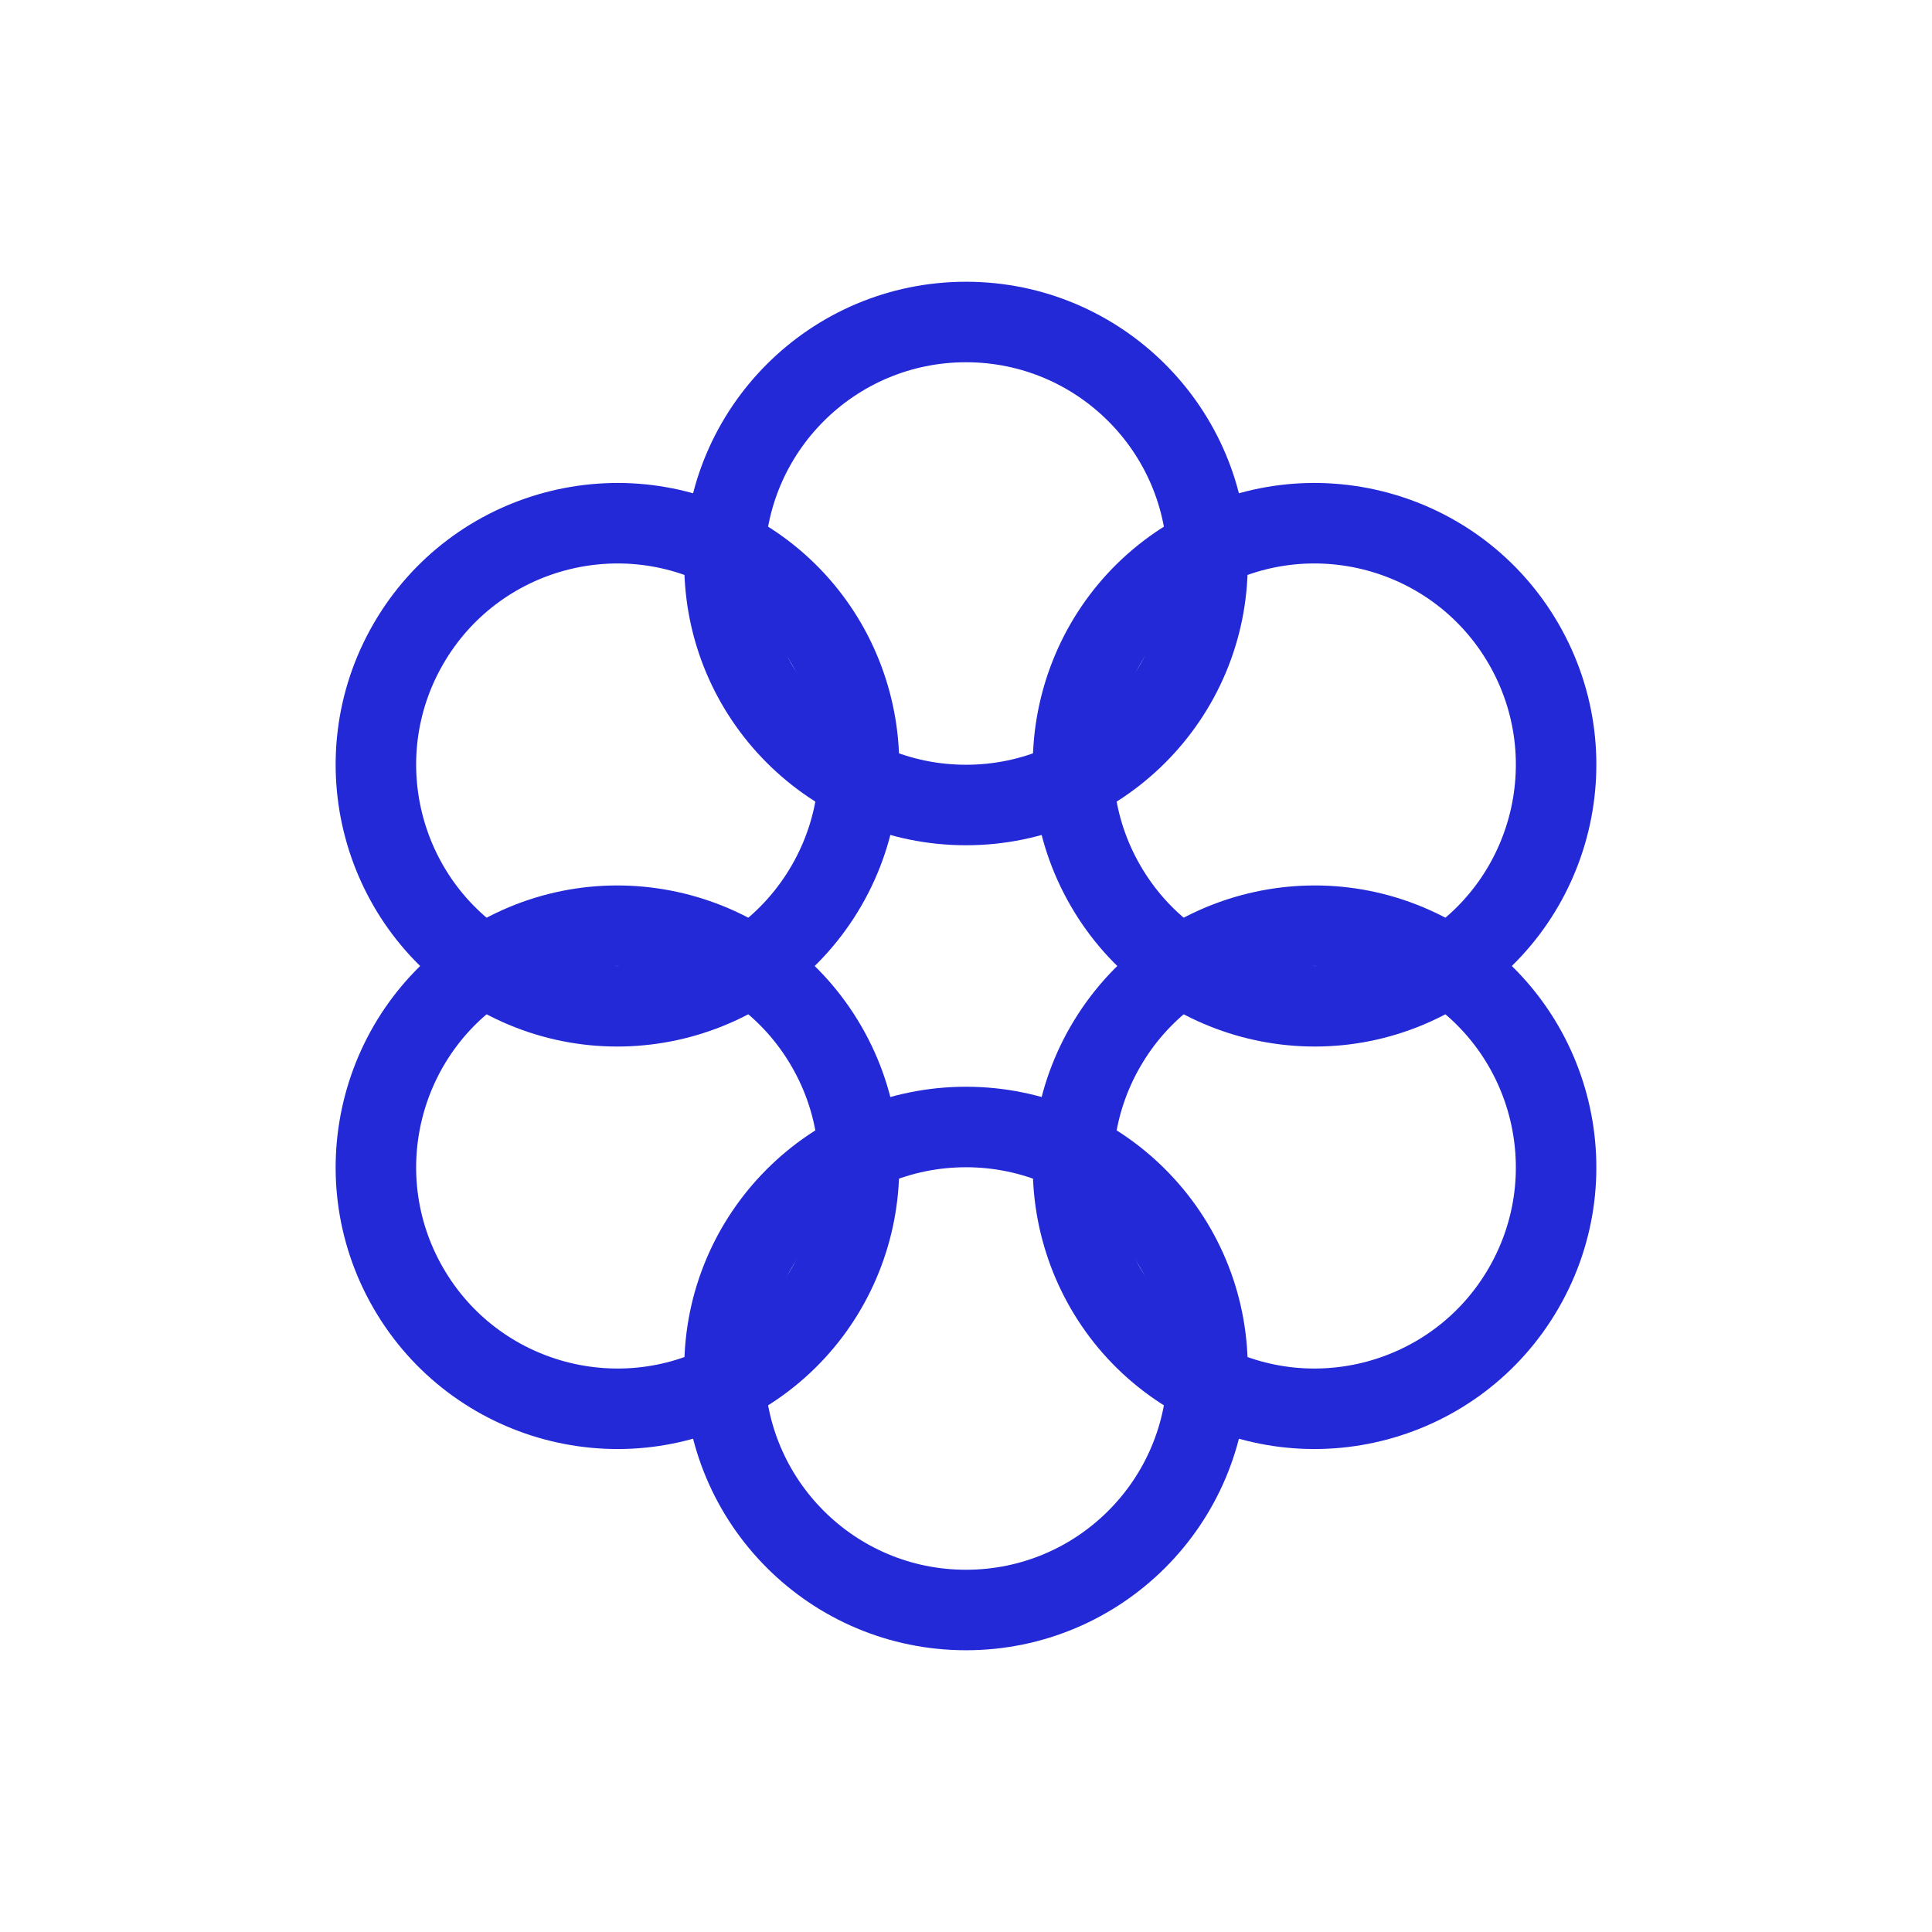 <svg width="24" height="24" viewBox="0 0 24 24" fill="none" xmlns="http://www.w3.org/2000/svg">
<circle cx="12" cy="7" r="3" stroke="#2329D6"/>
<circle cx="12" cy="17" r="3" stroke="#2329D6"/>
<circle cx="16.33" cy="9.5" r="3" transform="rotate(60 16.33 9.5)" stroke="#2329D6"/>
<circle cx="7.67" cy="14.5" r="3" transform="rotate(60 7.67 14.5)" stroke="#2329D6"/>
<circle cx="7.67" cy="9.5" r="3" transform="rotate(-60 7.67 9.5)" stroke="#2329D6"/>
<circle cx="16.33" cy="14.5" r="3" transform="rotate(-60 16.33 14.5)" stroke="#2329D6"/>
</svg>

